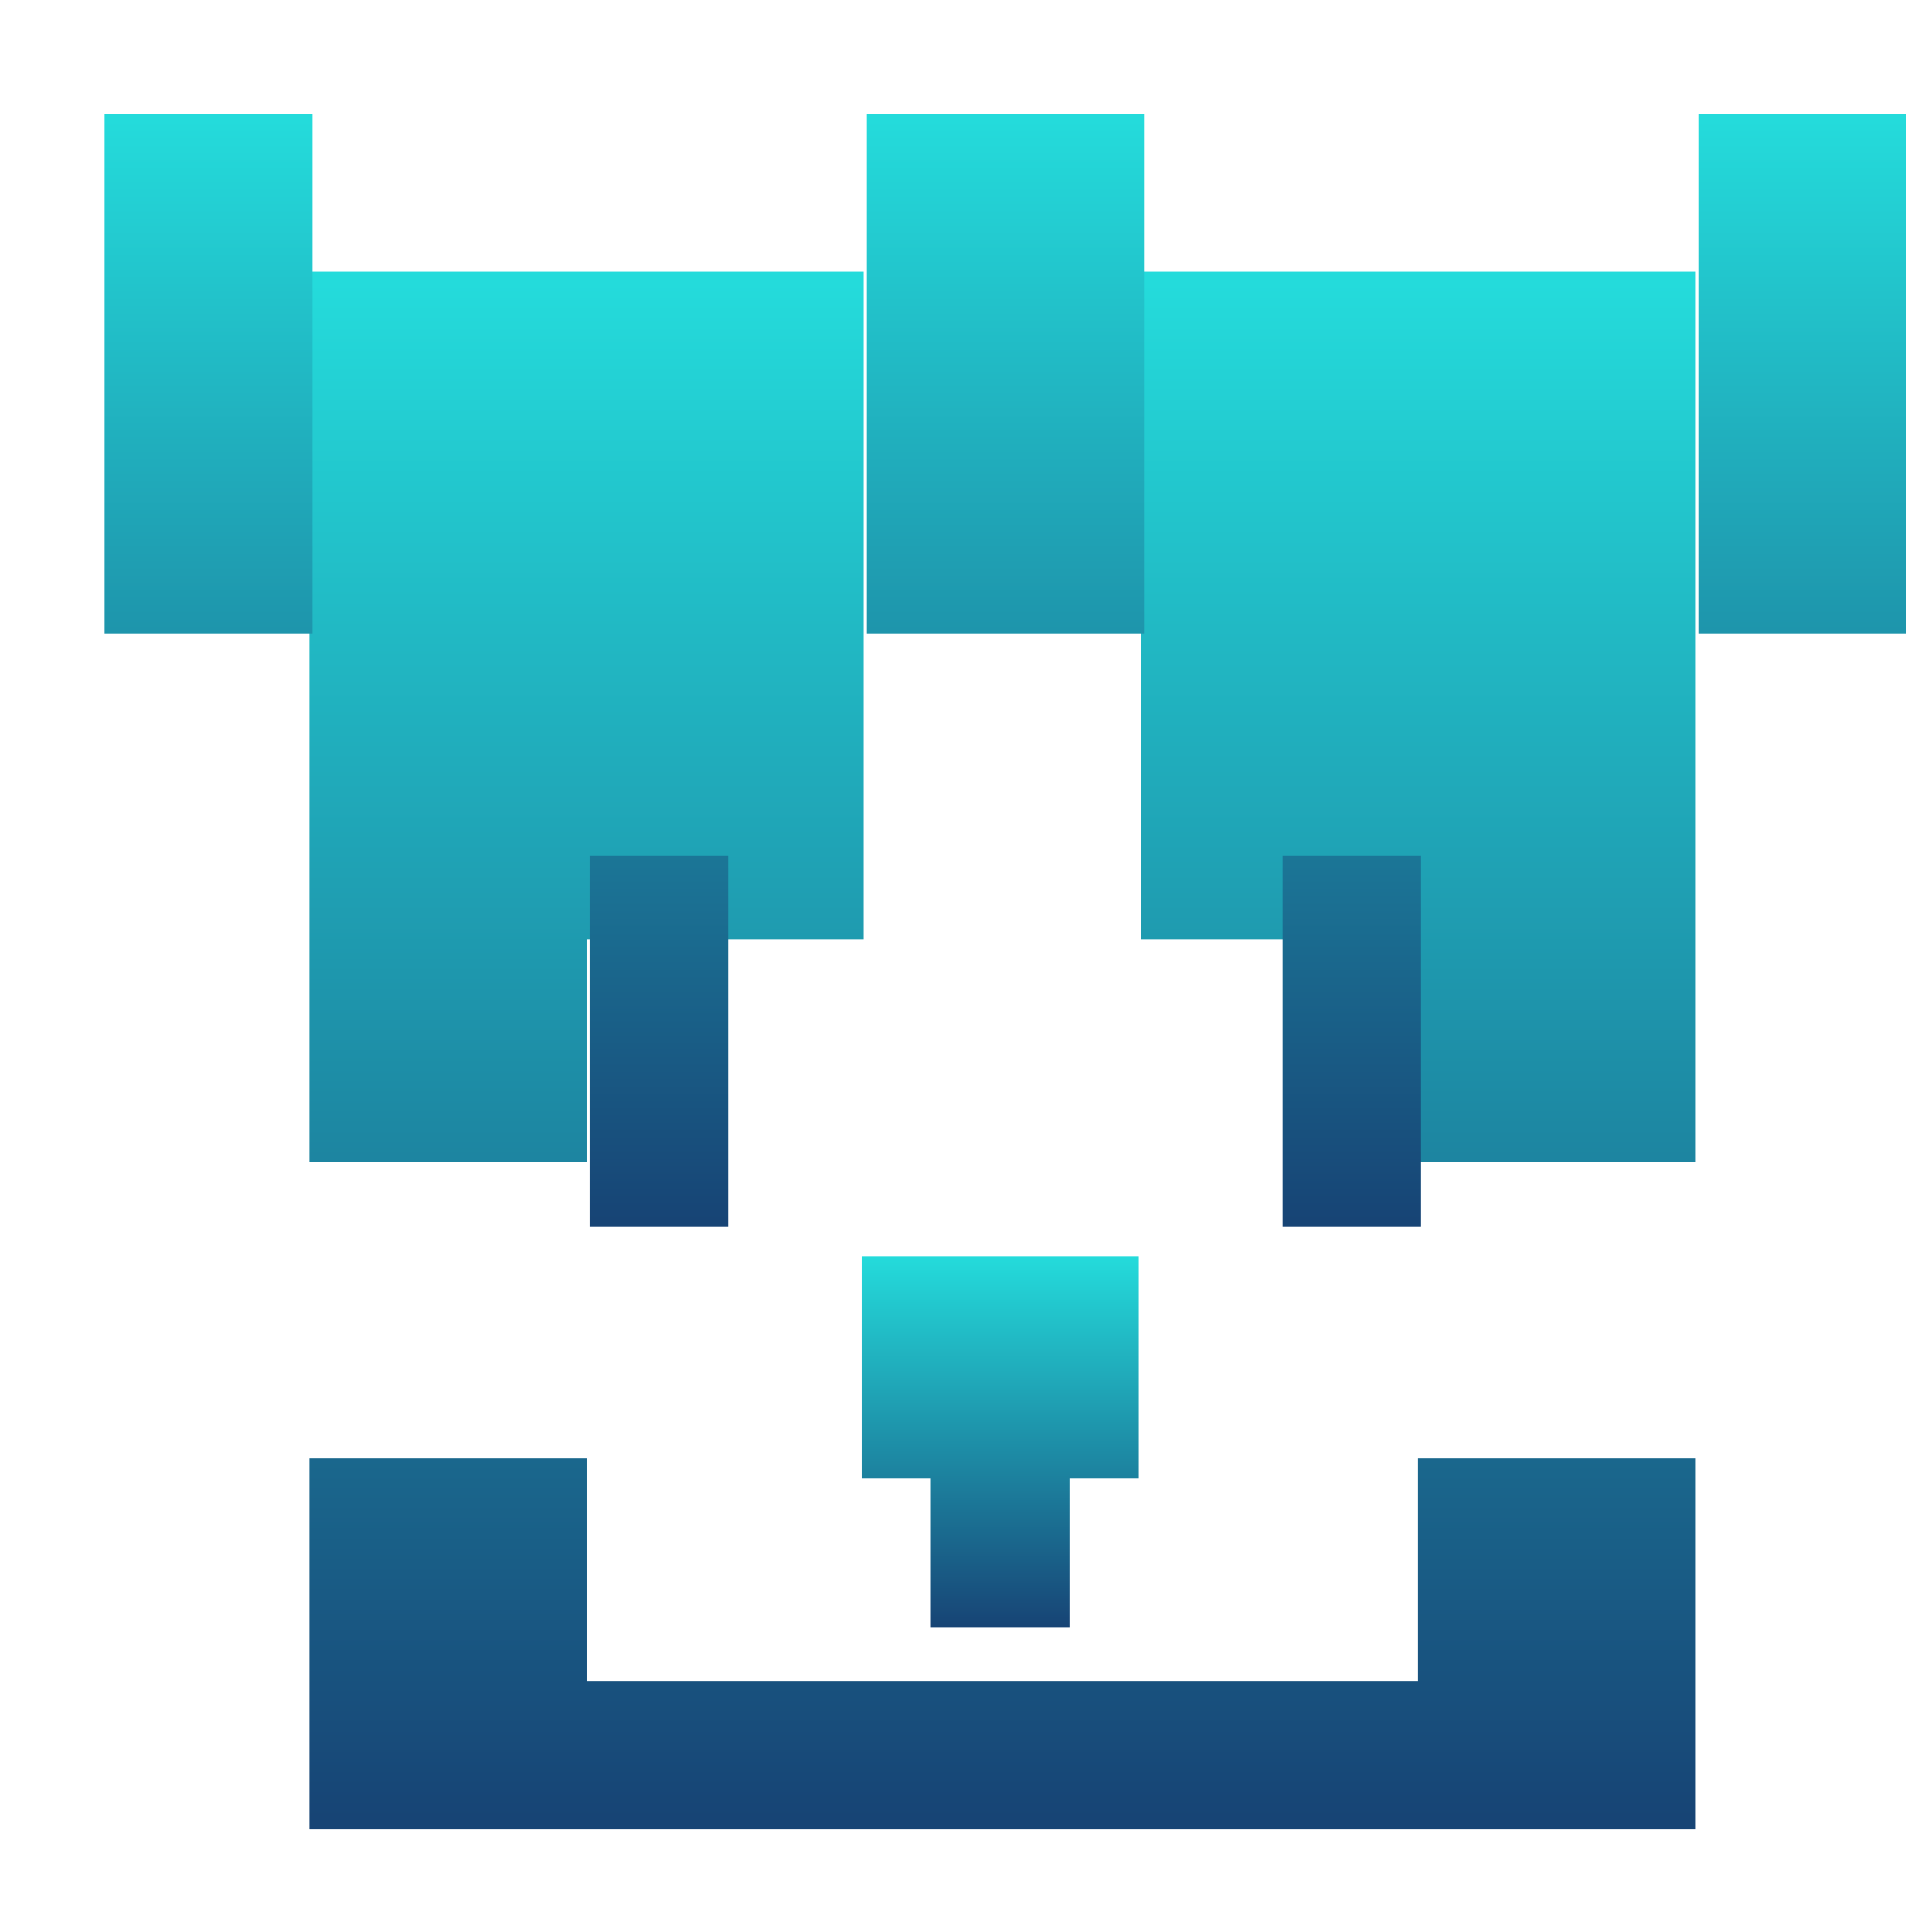 <svg xmlns="http://www.w3.org/2000/svg" xmlns:xlink="http://www.w3.org/1999/xlink" width="64" height="64" viewBox="0 0 64 64" version="1.1"><defs><linearGradient id="linear0" x1="0%" x2="0%" y1="0%" y2="100%"><stop offset="0%" style="stop-color:#24dbdb; stop-opacity:1"/><stop offset="100%" style="stop-color:#174475; stop-opacity:1"/></linearGradient></defs><g id="surface1"><path style=" stroke:none;fill-rule:nonzero;fill:url(#linear0);" d="M 28.543 41.609 L 28.543 48.98 L 30.836 48.98 L 30.836 53.898 L 35.426 53.898 L 35.426 48.98 L 37.723 48.98 L 37.723 41.609 Z M 28.543 41.609 "/><path style=" stroke:none;fill-rule:nonzero;fill:url(#linear0);" d="M 10.25 9 L 10.25 38.484 L 19.43 38.484 L 19.43 31.113 L 28.609 31.113 L 28.609 9 Z M 37.793 9 L 37.793 31.113 L 46.973 31.113 L 46.973 38.484 L 56.152 38.484 L 56.152 9 Z M 10.25 48.312 L 10.25 60.598 L 56.152 60.598 L 56.152 48.312 L 46.973 48.312 L 46.973 55.684 L 19.43 55.684 L 19.43 48.312 Z M 10.25 48.312 "/><path style=" stroke:none;fill-rule:nonzero;fill:url(#linear0);" d="M 3.465 3.789 L 3.465 20.984 L 10.352 20.984 L 10.352 3.789 Z M 28.715 3.789 L 28.715 20.984 L 37.895 20.984 L 37.895 3.789 Z M 56.262 3.789 L 56.262 20.984 L 63.148 20.984 L 63.148 3.789 Z M 19.531 28.359 L 19.531 40.645 L 24.121 40.645 L 24.121 28.359 Z M 42.488 28.359 L 42.488 40.645 L 47.074 40.645 L 47.074 28.359 Z M 42.488 28.359 "/></g></svg>
